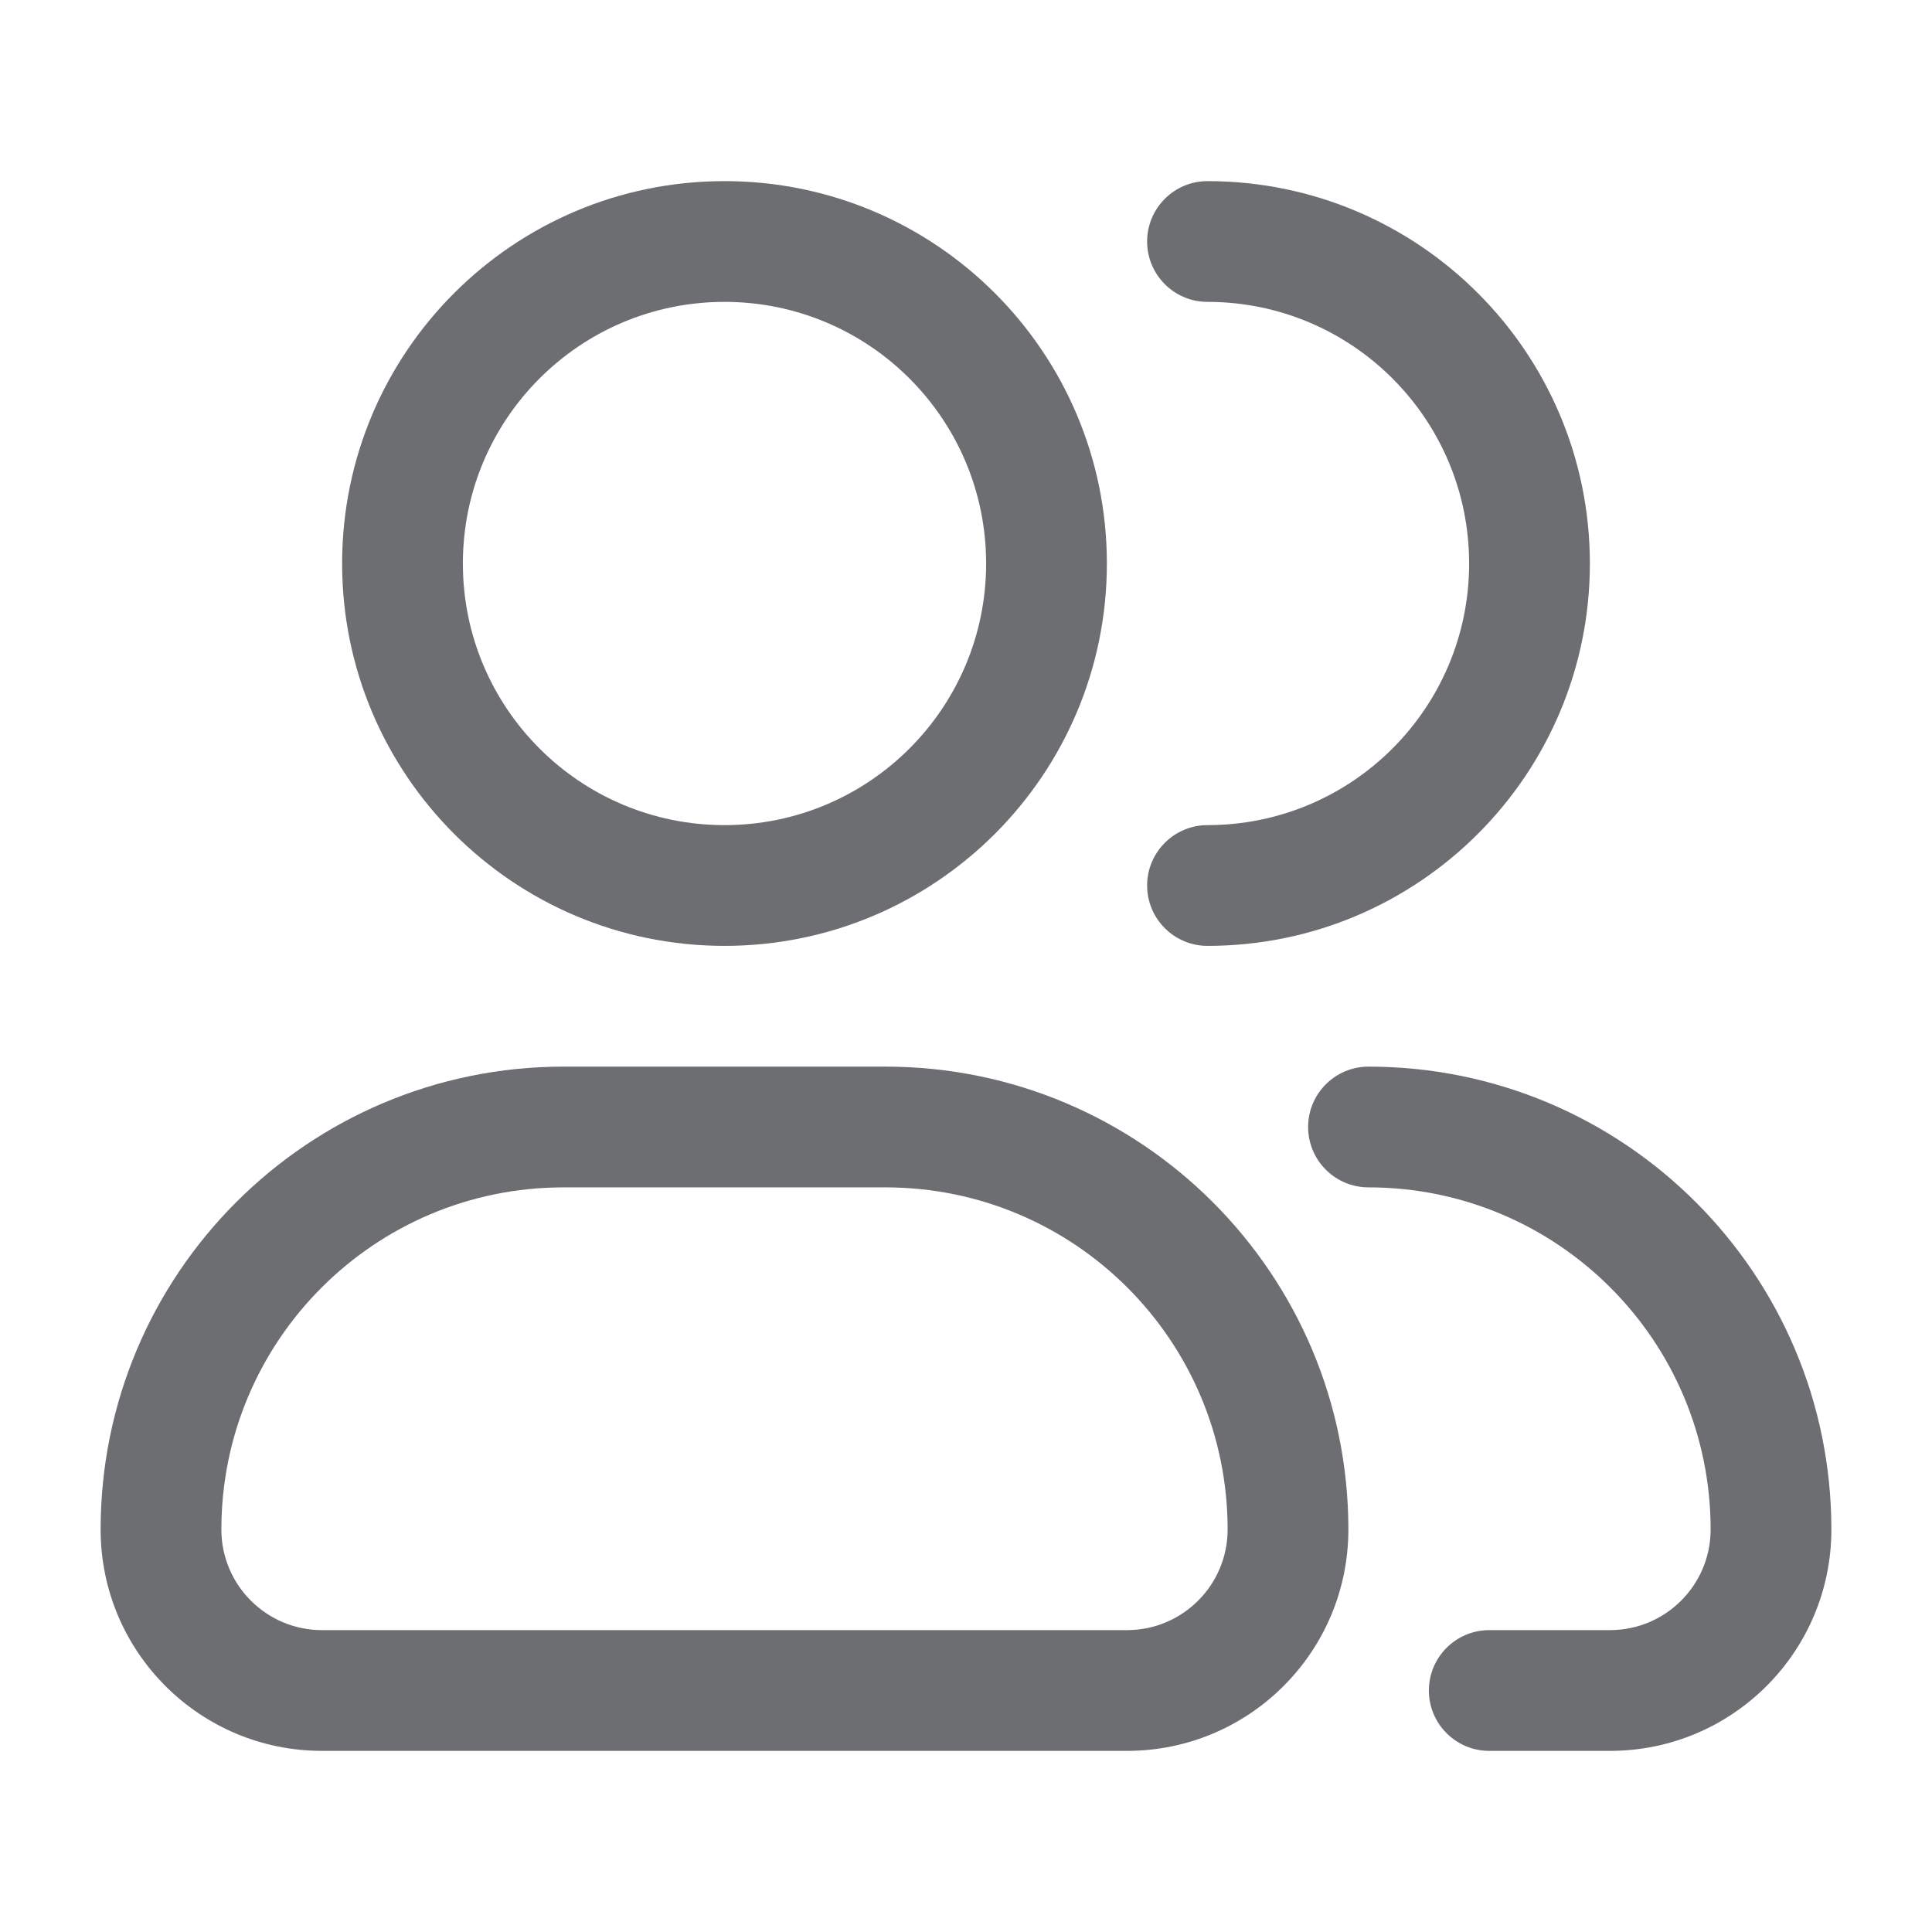 <svg width="24" height="24" viewBox="0 0 24 24" fill="none" xmlns="http://www.w3.org/2000/svg">
<path fill-rule="evenodd" clip-rule="evenodd" d="M9 2.25C6.377 2.25 4.25 4.377 4.25 7C4.25 9.623 6.377 11.75 9 11.75C11.623 11.75 13.75 9.623 13.75 7C13.75 4.377 11.623 2.25 9 2.25ZM5.75 7C5.75 5.205 7.205 3.75 9 3.75C10.795 3.75 12.25 5.205 12.25 7C12.25 8.795 10.795 10.25 9 10.25C7.205 10.25 5.75 8.795 5.75 7Z" fill="#6D6E71"/>
<path d="M15 2.25C14.586 2.25 14.25 2.586 14.25 3C14.25 3.414 14.586 3.75 15 3.75C16.795 3.75 18.25 5.205 18.25 7C18.25 8.795 16.795 10.25 15 10.25C14.586 10.25 14.25 10.586 14.25 11C14.25 11.414 14.586 11.75 15 11.75C17.623 11.75 19.75 9.623 19.75 7C19.75 4.377 17.623 2.25 15 2.25Z" fill="#6D6E71"/>
<path fill-rule="evenodd" clip-rule="evenodd" d="M1.25 19C1.25 15.824 3.824 13.25 7 13.25H11C14.176 13.25 16.75 15.824 16.75 19C16.75 20.519 15.519 21.75 14 21.75H4C2.481 21.75 1.25 20.519 1.25 19ZM7 14.75C4.653 14.75 2.75 16.653 2.75 19C2.75 19.69 3.31 20.25 4 20.25H14C14.69 20.25 15.25 19.69 15.25 19C15.25 16.653 13.347 14.75 11 14.75H7Z" fill="#6D6E71"/>
<path d="M17 13.25C16.586 13.25 16.25 13.586 16.25 14C16.25 14.414 16.586 14.75 17 14.75C19.347 14.75 21.25 16.653 21.25 19C21.25 19.69 20.69 20.25 20 20.25H18.5C18.086 20.25 17.75 20.586 17.75 21C17.75 21.414 18.086 21.75 18.5 21.75H20C21.519 21.75 22.75 20.519 22.75 19C22.75 15.824 20.176 13.25 17 13.25Z" fill="#6D6E71"/>
</svg>

